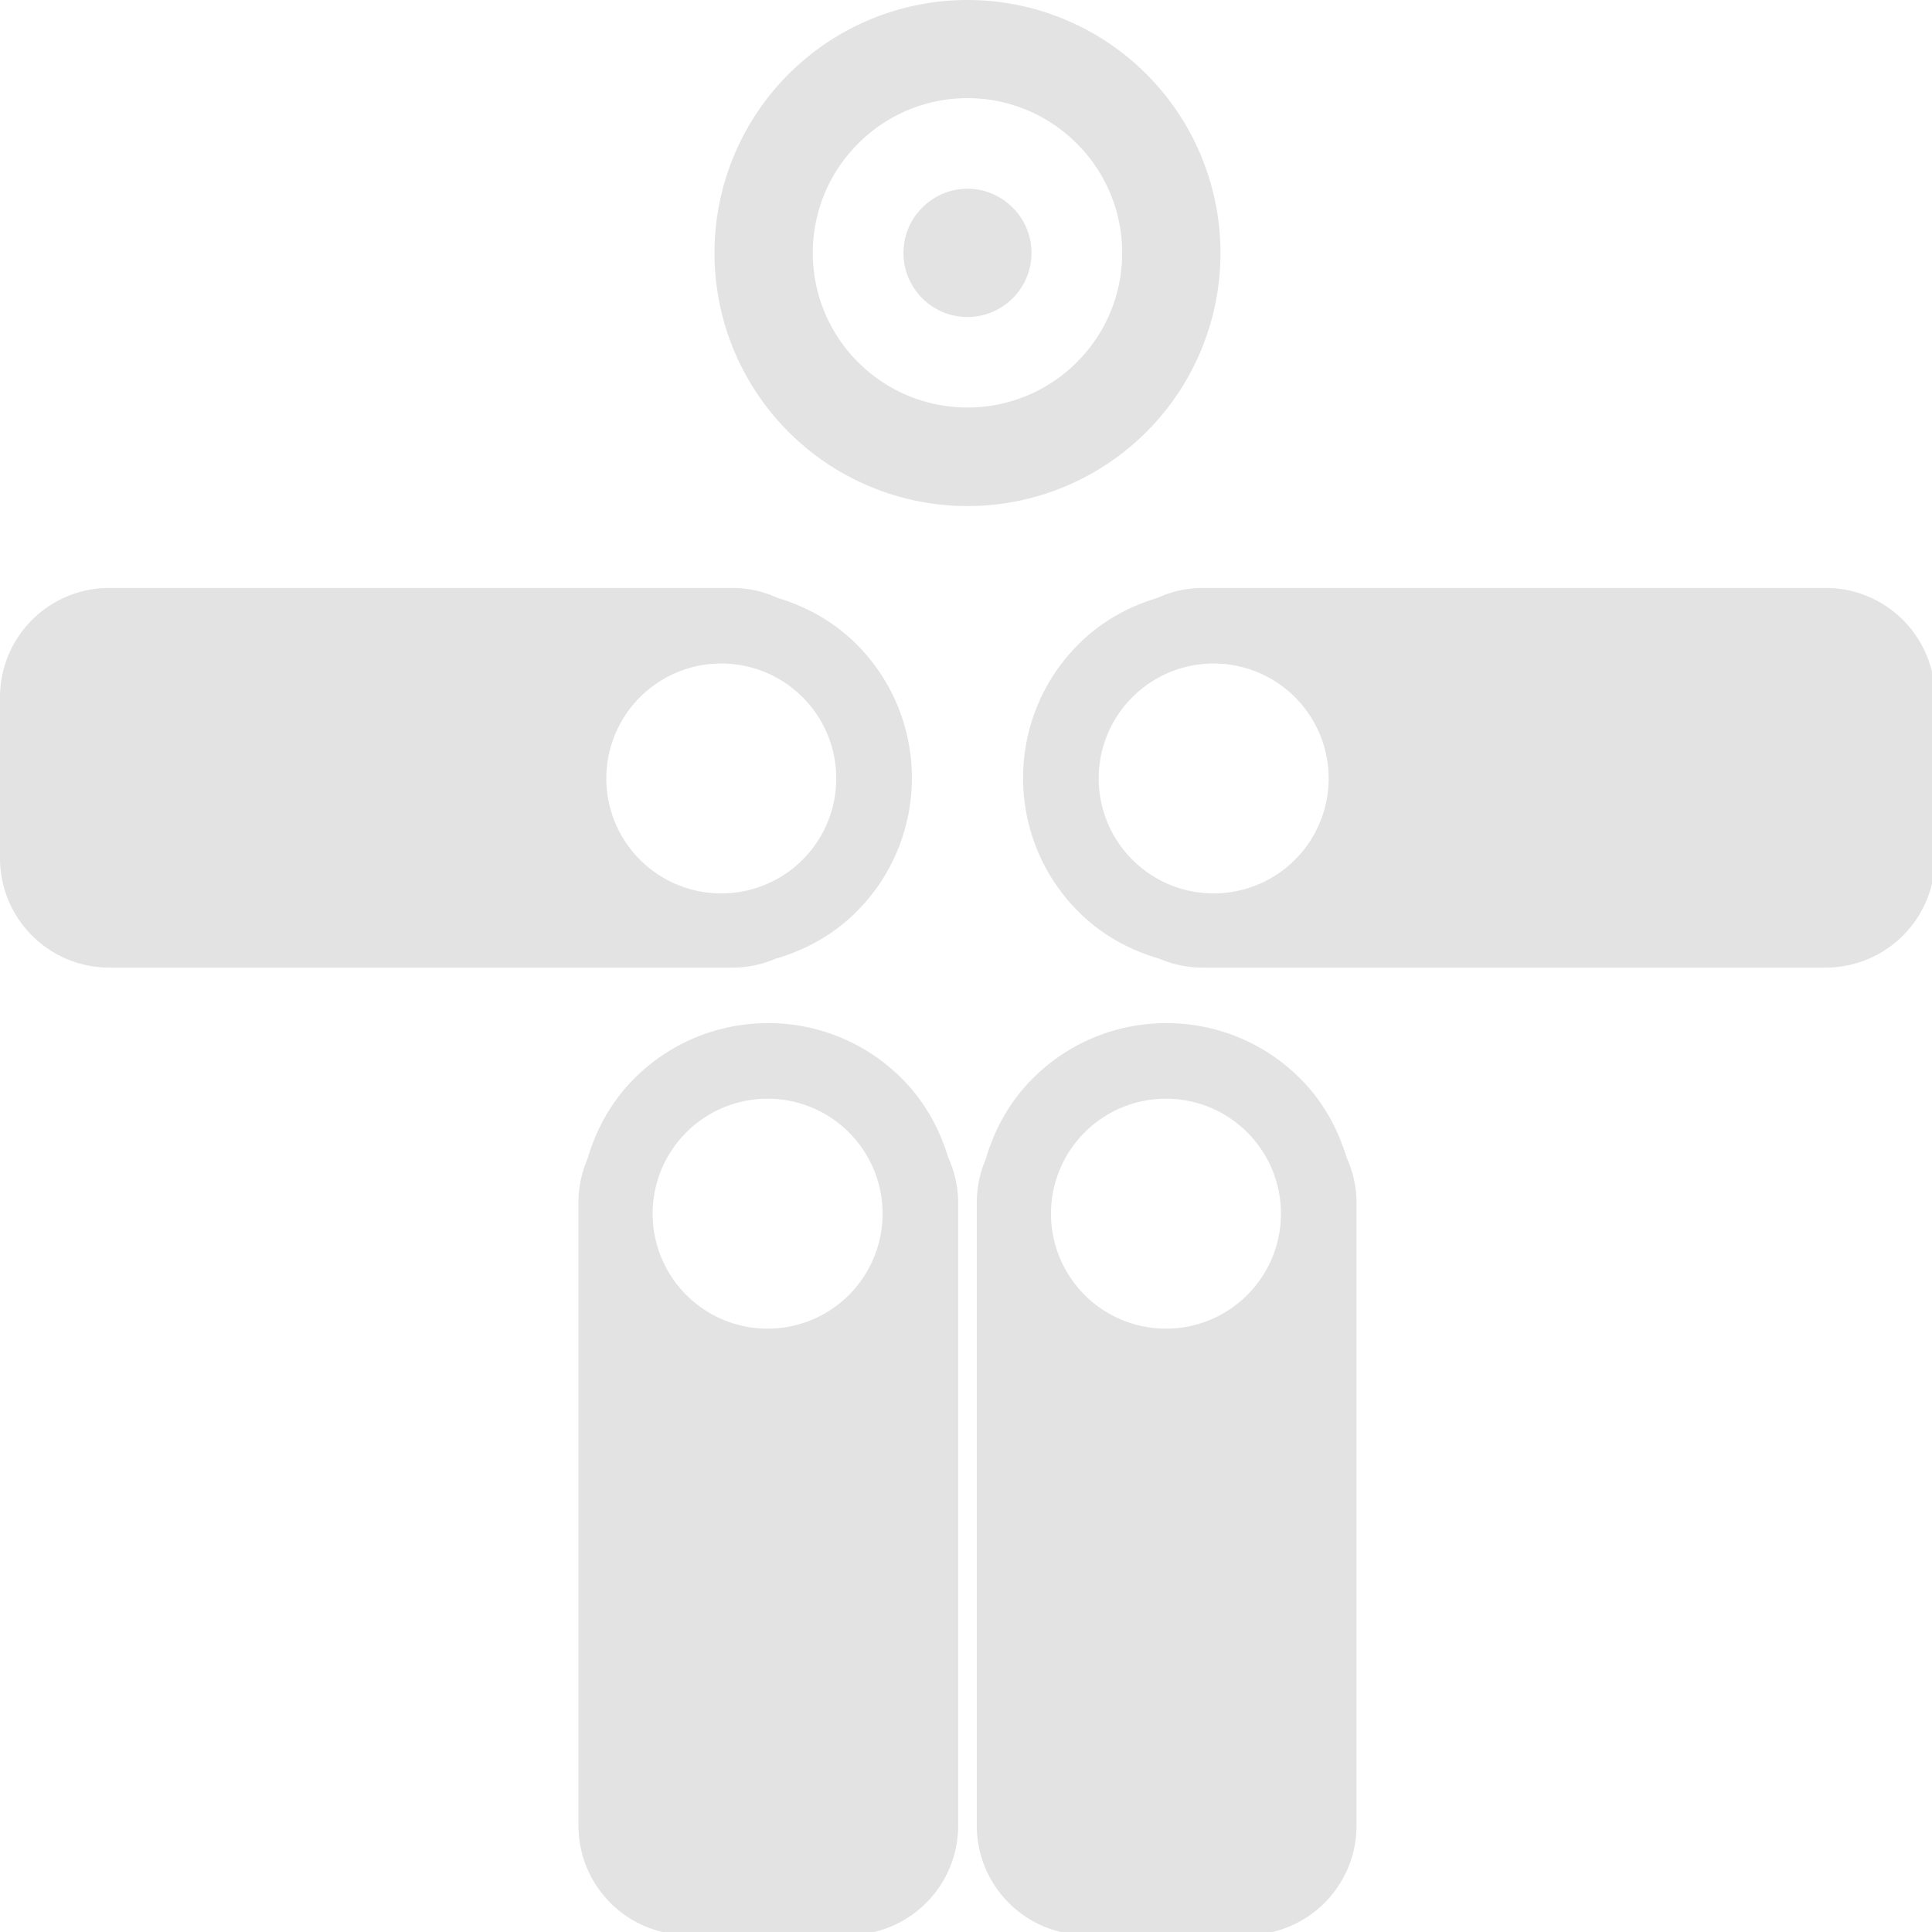 <?xml version="1.0" encoding="UTF-8" standalone="no"?>
<svg
   width="32"
   height="32"
   viewBox="0 0 8.467 8.467"
   version="1.1"
   id="svg8"
   inkscape:version="1.1.1 (3bf5ae0d25, 2021-09-20)"
   sodipodi:docname="oco_sl.svg"
   inkscape:export-filename="D:\DEV_SRC\RxOT\DuAEF_Duik\icons\w16/w16_oco.png"
   inkscape:export-xdpi="48.000004"
   inkscape:export-ydpi="48.000004"
   xmlns:inkscape="http://www.inkscape.org/namespaces/inkscape"
   xmlns:sodipodi="http://sodipodi.sourceforge.net/DTD/sodipodi-0.dtd"
   xmlns="http://www.w3.org/2000/svg"
   xmlns:svg="http://www.w3.org/2000/svg"
   xmlns:rdf="http://www.w3.org/1999/02/22-rdf-syntax-ns#"
   xmlns:cc="http://creativecommons.org/ns#"
   xmlns:dc="http://purl.org/dc/elements/1.1/">
  <defs
     id="defs2">
    <style
       id="style1399">.cls-1{fill:#e3e3e3;}</style>
    <style
       id="style1399-4">.cls-1{fill:#e3e3e3;}</style>
    <style
       id="style1399-8">.cls-1{fill:#e3e3e3;}</style>
    <style
       id="style1399-4-5">.cls-1{fill:#e3e3e3;}</style>
    <style
       id="style1399-0">.cls-1{fill:#e3e3e3;}</style>
    <style
       id="style854">.cls-1{fill:#e3e3e3;}</style>
    <style
       id="style1399-84">.cls-1{fill:#e3e3e3;}</style>
    <style
       id="style1399-4-8">.cls-1{fill:#e3e3e3;}</style>
    <style
       id="style1399-8-10">.cls-1{fill:#e3e3e3;}</style>
    <style
       id="style1399-4-5-3">.cls-1{fill:#e3e3e3;}</style>
    <style
       id="style1399-0-0">.cls-1{fill:#e3e3e3;}</style>
    <style
       id="style1399-5">.cls-1{fill:#e3e3e3;}</style>
    <style
       id="style1399-4-6">.cls-1{fill:#e3e3e3;}</style>
    <style
       id="style1399-8-1">.cls-1{fill:#e3e3e3;}</style>
    <style
       id="style1399-4-5-1">.cls-1{fill:#e3e3e3;}</style>
    <style
       id="style1399-0-5">.cls-1{fill:#e3e3e3;}</style>
    <style
       id="style1257">.cls-1{fill:#e3e3e3;}</style>
    <style
       id="style1387">.cls-1{fill:#e3e3e3;}</style>
    <style
       id="style1399-59">.cls-1{fill:#e3e3e3;}</style>
    <style
       id="style1399-89">.cls-1{fill:#e3e3e3;}</style>
    <style
       id="style1399-4-64">.cls-1{fill:#e3e3e3;}</style>
    <style
       id="style1399-8-3">.cls-1{fill:#e3e3e3;}</style>
    <style
       id="style1399-4-5-33">.cls-1{fill:#e3e3e3;}</style>
    <style
       id="style1399-0-8">.cls-1{fill:#e3e3e3;}</style>
    <style
       id="style1399-7">.cls-1{fill:#e3e3e3;}</style>
    <style
       id="style1399-4-7">.cls-1{fill:#e3e3e3;}</style>
    <style
       id="style1399-8-6">.cls-1{fill:#e3e3e3;}</style>
    <style
       id="style1399-4-5-4">.cls-1{fill:#e3e3e3;}</style>
    <style
       id="style1399-0-3">.cls-1{fill:#e3e3e3;}</style>
    <style
       id="style1399-05">.cls-1{fill:#e3e3e3;}</style>
    <style
       id="style1399-4-9">.cls-1{fill:#e3e3e3;}</style>
    <style
       id="style1399-8-4">.cls-1{fill:#e3e3e3;}</style>
    <style
       id="style1399-4-5-6">.cls-1{fill:#e3e3e3;}</style>
    <style
       id="style1399-0-9">.cls-1{fill:#e3e3e3;}</style>
    <style
       id="style854-2">.cls-1{fill:#e3e3e3;}</style>
    <style
       id="style1399-84-2">.cls-1{fill:#e3e3e3;}</style>
    <style
       id="style1399-4-8-4">.cls-1{fill:#e3e3e3;}</style>
    <style
       id="style1399-8-10-7">.cls-1{fill:#e3e3e3;}</style>
    <style
       id="style1399-4-5-3-7">.cls-1{fill:#e3e3e3;}</style>
    <style
       id="style1399-0-0-5">.cls-1{fill:#e3e3e3;}</style>
    <style
       id="style1399-5-4">.cls-1{fill:#e3e3e3;}</style>
    <style
       id="style1399-4-6-8">.cls-1{fill:#e3e3e3;}</style>
    <style
       id="style1399-8-1-1">.cls-1{fill:#e3e3e3;}</style>
    <style
       id="style1399-4-5-1-2">.cls-1{fill:#e3e3e3;}</style>
    <style
       id="style1399-0-5-8">.cls-1{fill:#e3e3e3;}</style>
    <style
       id="style1257-9">.cls-1{fill:#e3e3e3;}</style>
    <style
       id="style1387-3">.cls-1{fill:#e3e3e3;}</style>
    <style
       id="style1399-59-6">.cls-1{fill:#e3e3e3;}</style>
    <style
       id="style1399-89-8">.cls-1{fill:#e3e3e3;}</style>
    <style
       id="style1399-4-64-0">.cls-1{fill:#e3e3e3;}</style>
    <style
       id="style1399-8-3-2">.cls-1{fill:#e3e3e3;}</style>
    <style
       id="style1399-4-5-33-1">.cls-1{fill:#e3e3e3;}</style>
    <style
       id="style1399-0-8-0">.cls-1{fill:#e3e3e3;}</style>
  </defs>
  <sodipodi:namedview
     id="base"
     pagecolor="#ffffff"
     bordercolor="#666666"
     borderopacity="1.0"
     inkscape:pageopacity="0.0"
     inkscape:pageshadow="2"
     inkscape:zoom="22.627416"
     inkscape:cx="12.263884"
     inkscape:cy="14.164233"
     inkscape:document-units="mm"
     inkscape:current-layer="svg8"
     showgrid="false"
     units="px"
     inkscape:window-width="3440"
     inkscape:window-height="1369"
     inkscape:window-x="-8"
     inkscape:window-y="-8"
     inkscape:window-maximized="1"
     inkscape:snap-bbox="true"
     inkscape:bbox-paths="true"
     inkscape:bbox-nodes="true"
     inkscape:snap-bbox-edge-midpoints="true"
     inkscape:snap-bbox-midpoints="true"
     inkscape:snap-nodes="true"
     inkscape:snap-others="true"
     inkscape:snap-object-midpoints="true"
     inkscape:snap-page="true"
     inkscape:document-rotation="0"
     inkscape:pagecheckerboard="0">
    <sodipodi:guide
       position="8.467,0"
       orientation="-32,0"
       id="guide854"
       inkscape:locked="false" />
    <sodipodi:guide
       position="8.467,8.467"
       orientation="0,-32"
       id="guide856"
       inkscape:locked="false" />
    <sodipodi:guide
       position="0,8.467"
       orientation="32,0"
       id="guide858"
       inkscape:locked="false" />
  </sodipodi:namedview>
  <path
     id="path1638"
     style="opacity:1;fill:#e3e3e3;fill-opacity:1;stroke:none;stroke-width:3.364;stroke-linecap:butt;stroke-linejoin:miter;stroke-miterlimit:4;stroke-dasharray:none;stroke-dashoffset:0;stroke-opacity:1"
     d="M 16 0 A 4.184 4.184 0 0 0 11.816 4.184 A 4.184 4.184 0 0 0 16 8.369 A 4.184 4.184 0 0 0 20.184 4.184 A 4.184 4.184 0 0 0 16 0 z M 16 1.623 C 16.655 1.623 17.309 1.875 17.809 2.375 C 18.808 3.374 18.808 4.992 17.809 5.99 C 16.81 6.989 15.19 6.989 14.191 5.99 C 13.192 4.992 13.192 3.374 14.191 2.375 C 14.691 1.875 15.345 1.623 16 1.623 z M 16 3.121 C 15.729 3.121 15.459 3.227 15.252 3.434 C 14.838 3.847 14.838 4.518 15.252 4.932 C 15.666 5.346 16.334 5.346 16.748 4.932 C 17.162 4.518 17.162 3.847 16.748 3.434 C 16.541 3.227 16.271 3.121 16 3.121 z M 1.812 9.723 C 0.808 9.723 -1.4802974e-16 10.531 0 11.535 L 0 12.957 L 0 12.98 L 0 14.189 C 0 15.194 0.808 16.002 1.812 16.002 L 12.109 16.002 C 12.364 16.002 12.606 15.95 12.826 15.855 C 13.315 15.713 13.778 15.464 14.164 15.078 C 15.386 13.857 15.386 11.876 14.164 10.654 C 13.787 10.277 13.335 10.031 12.857 9.887 C 12.629 9.783 12.377 9.723 12.109 9.723 L 1.812 9.723 z M 19.891 9.723 C 19.623 9.723 19.371 9.783 19.143 9.887 C 18.665 10.031 18.213 10.277 17.836 10.654 C 16.614 11.876 16.614 13.857 17.836 15.078 C 18.222 15.464 18.685 15.713 19.174 15.855 C 19.394 15.95 19.636 16.002 19.891 16.002 L 30.188 16.002 C 31.192 16.002 32 15.194 32 14.189 L 32 12.98 L 32 12.957 L 32 11.535 C 32 10.531 31.192 9.723 30.188 9.723 L 19.891 9.723 z M 11.93 10.973 A 1.901 1.901 0 0 1 13.83 12.875 A 1.901 1.901 0 0 1 11.93 14.775 A 1.901 1.901 0 0 1 10.027 12.875 A 1.901 1.901 0 0 1 11.93 10.973 z M 20.07 10.973 A 1.901 1.901 0 0 1 21.973 12.875 A 1.901 1.901 0 0 1 20.07 14.775 A 1.901 1.901 0 0 1 18.17 12.875 A 1.901 1.901 0 0 1 20.07 10.973 z M 12.703 16.92 C 11.903 16.92 11.101 17.225 10.49 17.836 C 10.105 18.222 9.855 18.685 9.713 19.174 C 9.619 19.394 9.566 19.636 9.566 19.891 L 9.566 30.188 C 9.566 31.192 10.375 32 11.379 32 L 12.588 32 L 12.611 32 L 14.033 32 C 15.037 32 15.846 31.192 15.846 30.188 L 15.846 19.891 C 15.846 19.623 15.785 19.371 15.682 19.143 C 15.537 18.665 15.291 18.213 14.914 17.836 C 14.303 17.225 13.504 16.92 12.703 16.92 z M 19.289 16.92 C 18.489 16.92 17.689 17.225 17.078 17.836 C 16.693 18.222 16.443 18.685 16.301 19.174 C 16.206 19.394 16.154 19.636 16.154 19.891 L 16.154 30.188 C 16.154 31.192 16.963 32 17.967 32 L 19.176 32 L 19.199 32 L 20.621 32 C 21.625 32 22.434 31.192 22.434 30.188 L 22.434 19.891 C 22.434 19.623 22.373 19.371 22.27 19.143 C 22.125 18.665 21.879 18.213 21.502 17.836 C 20.891 17.225 20.09 16.92 19.289 16.92 z M 12.693 18.17 A 1.901 1.901 0 0 1 14.596 20.07 A 1.901 1.901 0 0 1 12.693 21.973 A 1.901 1.901 0 0 1 10.793 20.07 A 1.901 1.901 0 0 1 12.693 18.17 z M 19.281 18.17 A 1.901 1.901 0 0 1 21.184 20.07 A 1.901 1.901 0 0 1 19.281 21.973 A 1.901 1.901 0 0 1 17.381 20.07 A 1.901 1.901 0 0 1 19.281 18.17 z "
     transform="scale(0.265)" />
</svg>
